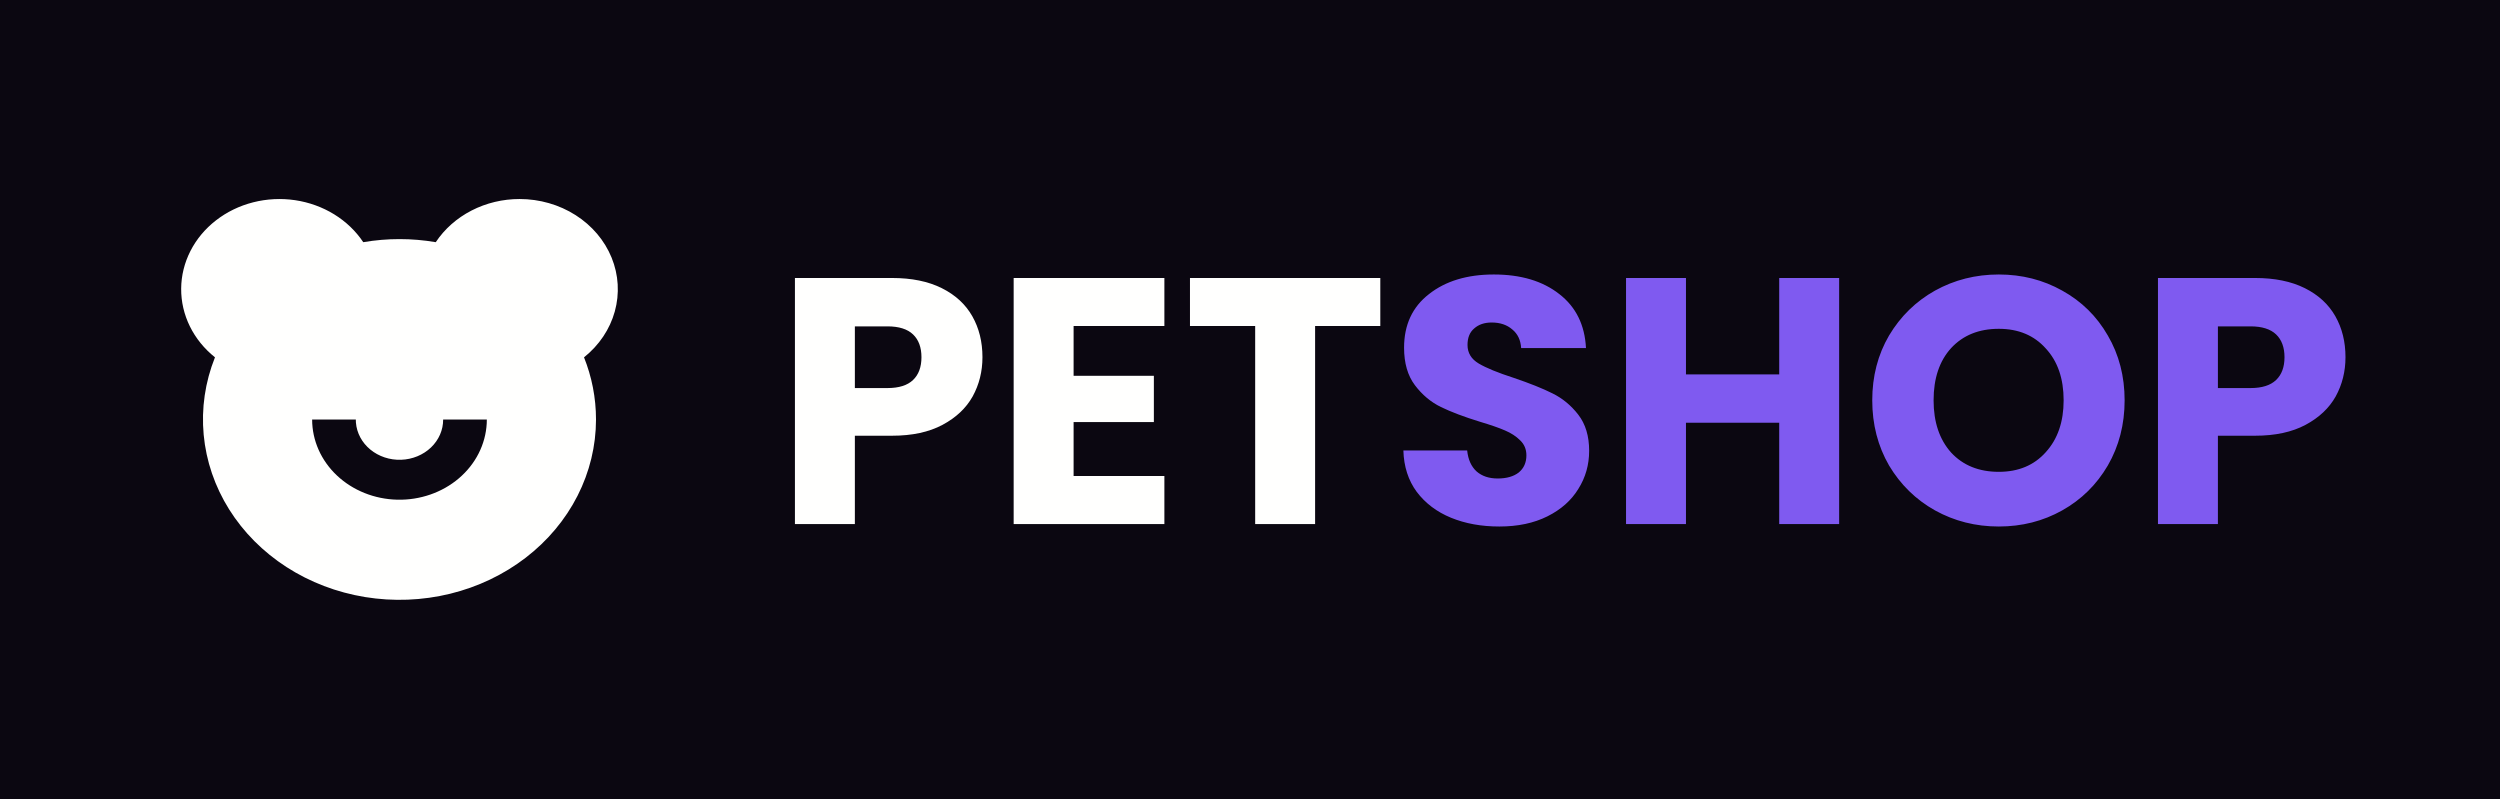 <svg width="291" height="93" viewBox="0 0 291 93" fill="none" xmlns="http://www.w3.org/2000/svg">
<rect width="291" height="93" fill="#0B0711"/>
<g clip-path="url(#clip0_50_1658)">
<path d="M60.479 23.166C62.809 23.167 65.084 23.82 66.999 25.04C68.913 26.26 70.376 27.987 71.192 29.991C72.008 31.995 72.137 34.18 71.563 36.253C70.989 38.327 69.739 40.19 67.98 41.593C68.882 43.849 69.375 46.29 69.375 48.833C69.373 51.901 68.639 54.932 67.224 57.711C65.809 60.491 63.748 62.952 61.186 64.922C58.624 66.892 55.623 68.322 52.393 69.113C49.164 69.903 45.785 70.034 42.495 69.497C39.205 68.96 36.083 67.767 33.348 66.004C30.614 64.24 28.334 61.947 26.668 59.287C25.003 56.627 23.992 53.664 23.708 50.607C23.424 47.55 23.872 44.473 25.023 41.593C23.778 40.599 22.781 39.37 22.102 37.99C21.423 36.61 21.077 35.112 21.088 33.597C21.099 32.083 21.467 30.588 22.166 29.217C22.865 27.845 23.879 26.628 25.139 25.651C26.398 24.672 27.873 23.956 29.463 23.551C31.052 23.145 32.719 23.06 34.347 23.301C35.976 23.543 37.528 24.105 38.898 24.948C40.268 25.792 41.423 26.898 42.283 28.19C45.072 27.712 47.933 27.712 50.722 28.19C51.742 26.655 53.176 25.386 54.885 24.507C56.593 23.627 58.52 23.165 60.479 23.166ZM41.417 48.833H36.333C36.333 51.268 37.37 53.607 39.222 55.35C41.074 57.093 43.594 58.103 46.246 58.164C48.897 58.225 51.47 57.332 53.414 55.676C55.359 54.02 56.521 51.732 56.654 49.3L56.667 48.833H51.583C51.589 50.044 51.082 51.21 50.169 52.084C49.256 52.958 48.009 53.472 46.691 53.517C45.373 53.563 44.087 53.136 43.105 52.327C42.123 51.519 41.522 50.391 41.429 49.183L41.417 48.833Z" fill="#FFFFFE"/>
</g>
<path d="M114.358 41.579C114.358 43.238 113.977 44.762 113.215 46.149C112.454 47.509 111.284 48.61 109.706 49.454C108.129 50.297 106.17 50.718 103.831 50.718H99.506V61H92.53V32.358H103.831C106.116 32.358 108.047 32.753 109.625 33.542C111.202 34.33 112.386 35.418 113.174 36.806C113.963 38.193 114.358 39.784 114.358 41.579ZM103.301 45.17C104.634 45.17 105.626 44.857 106.279 44.231C106.932 43.606 107.258 42.722 107.258 41.579C107.258 40.437 106.932 39.553 106.279 38.927C105.626 38.302 104.634 37.989 103.301 37.989H99.506V45.17H103.301ZM124.967 37.948V43.742H134.31V49.127H124.967V55.41H135.534V61H117.99V32.358H135.534V37.948H124.967ZM160.667 32.358V37.948H153.078V61H146.102V37.948H138.513V32.358H160.667Z" fill="#FFFFFE"/>
<path d="M174.532 61.286C172.437 61.286 170.561 60.946 168.901 60.266C167.242 59.586 165.909 58.579 164.903 57.246C163.924 55.914 163.407 54.309 163.353 52.432H170.778C170.887 53.493 171.254 54.309 171.88 54.88C172.505 55.424 173.321 55.696 174.328 55.696C175.361 55.696 176.177 55.465 176.776 55.002C177.374 54.513 177.673 53.846 177.673 53.003C177.673 52.296 177.429 51.711 176.939 51.249C176.477 50.786 175.892 50.406 175.185 50.106C174.505 49.807 173.525 49.467 172.247 49.086C170.397 48.515 168.888 47.944 167.718 47.373C166.549 46.802 165.542 45.958 164.699 44.843C163.856 43.728 163.434 42.273 163.434 40.478C163.434 37.812 164.4 35.731 166.331 34.235C168.262 32.712 170.778 31.95 173.879 31.95C177.034 31.95 179.577 32.712 181.509 34.235C183.44 35.731 184.473 37.826 184.609 40.518H177.061C177.007 39.594 176.667 38.873 176.041 38.356C175.416 37.812 174.613 37.54 173.634 37.54C172.791 37.54 172.111 37.771 171.594 38.234C171.077 38.669 170.819 39.308 170.819 40.151C170.819 41.076 171.254 41.797 172.125 42.314C172.995 42.83 174.355 43.388 176.205 43.986C178.054 44.612 179.55 45.21 180.693 45.782C181.862 46.353 182.869 47.182 183.712 48.27C184.555 49.358 184.977 50.759 184.977 52.473C184.977 54.105 184.555 55.587 183.712 56.92C182.896 58.253 181.699 59.314 180.121 60.102C178.544 60.891 176.681 61.286 174.532 61.286ZM214.077 32.358V61H207.1V49.209H196.247V61H189.27V32.358H196.247V43.578H207.1V32.358H214.077ZM232.659 61.286C229.966 61.286 227.491 60.66 225.233 59.409C223.003 58.158 221.221 56.417 219.888 54.186C218.583 51.929 217.93 49.399 217.93 46.598C217.93 43.796 218.583 41.28 219.888 39.05C221.221 36.819 223.003 35.078 225.233 33.827C227.491 32.576 229.966 31.95 232.659 31.95C235.352 31.95 237.813 32.576 240.044 33.827C242.301 35.078 244.069 36.819 245.348 39.05C246.653 41.28 247.306 43.796 247.306 46.598C247.306 49.399 246.653 51.929 245.348 54.186C244.042 56.417 242.274 58.158 240.044 59.409C237.813 60.66 235.352 61.286 232.659 61.286ZM232.659 54.921C234.944 54.921 236.766 54.159 238.126 52.636C239.513 51.113 240.207 49.1 240.207 46.598C240.207 44.068 239.513 42.055 238.126 40.559C236.766 39.036 234.944 38.274 232.659 38.274C230.347 38.274 228.497 39.022 227.11 40.518C225.75 42.014 225.07 44.041 225.07 46.598C225.07 49.127 225.75 51.154 227.11 52.677C228.497 54.173 230.347 54.921 232.659 54.921ZM273.015 41.579C273.015 43.238 272.635 44.762 271.873 46.149C271.111 47.509 269.942 48.61 268.364 49.454C266.787 50.297 264.828 50.718 262.489 50.718H258.164V61H251.187V32.358H262.489C264.774 32.358 266.705 32.753 268.283 33.542C269.86 34.33 271.043 35.418 271.832 36.806C272.621 38.193 273.015 39.784 273.015 41.579ZM261.959 45.17C263.291 45.17 264.284 44.857 264.937 44.231C265.59 43.606 265.916 42.722 265.916 41.579C265.916 40.437 265.59 39.553 264.937 38.927C264.284 38.302 263.291 37.989 261.959 37.989H258.164V45.17H261.959Z" fill="#7F5AF0"/>
<defs>
<clipPath id="clip0_50_1658">
<rect width="61" height="56" fill="white" transform="translate(16 18.5)"/>
</clipPath>
</defs>
</svg>
